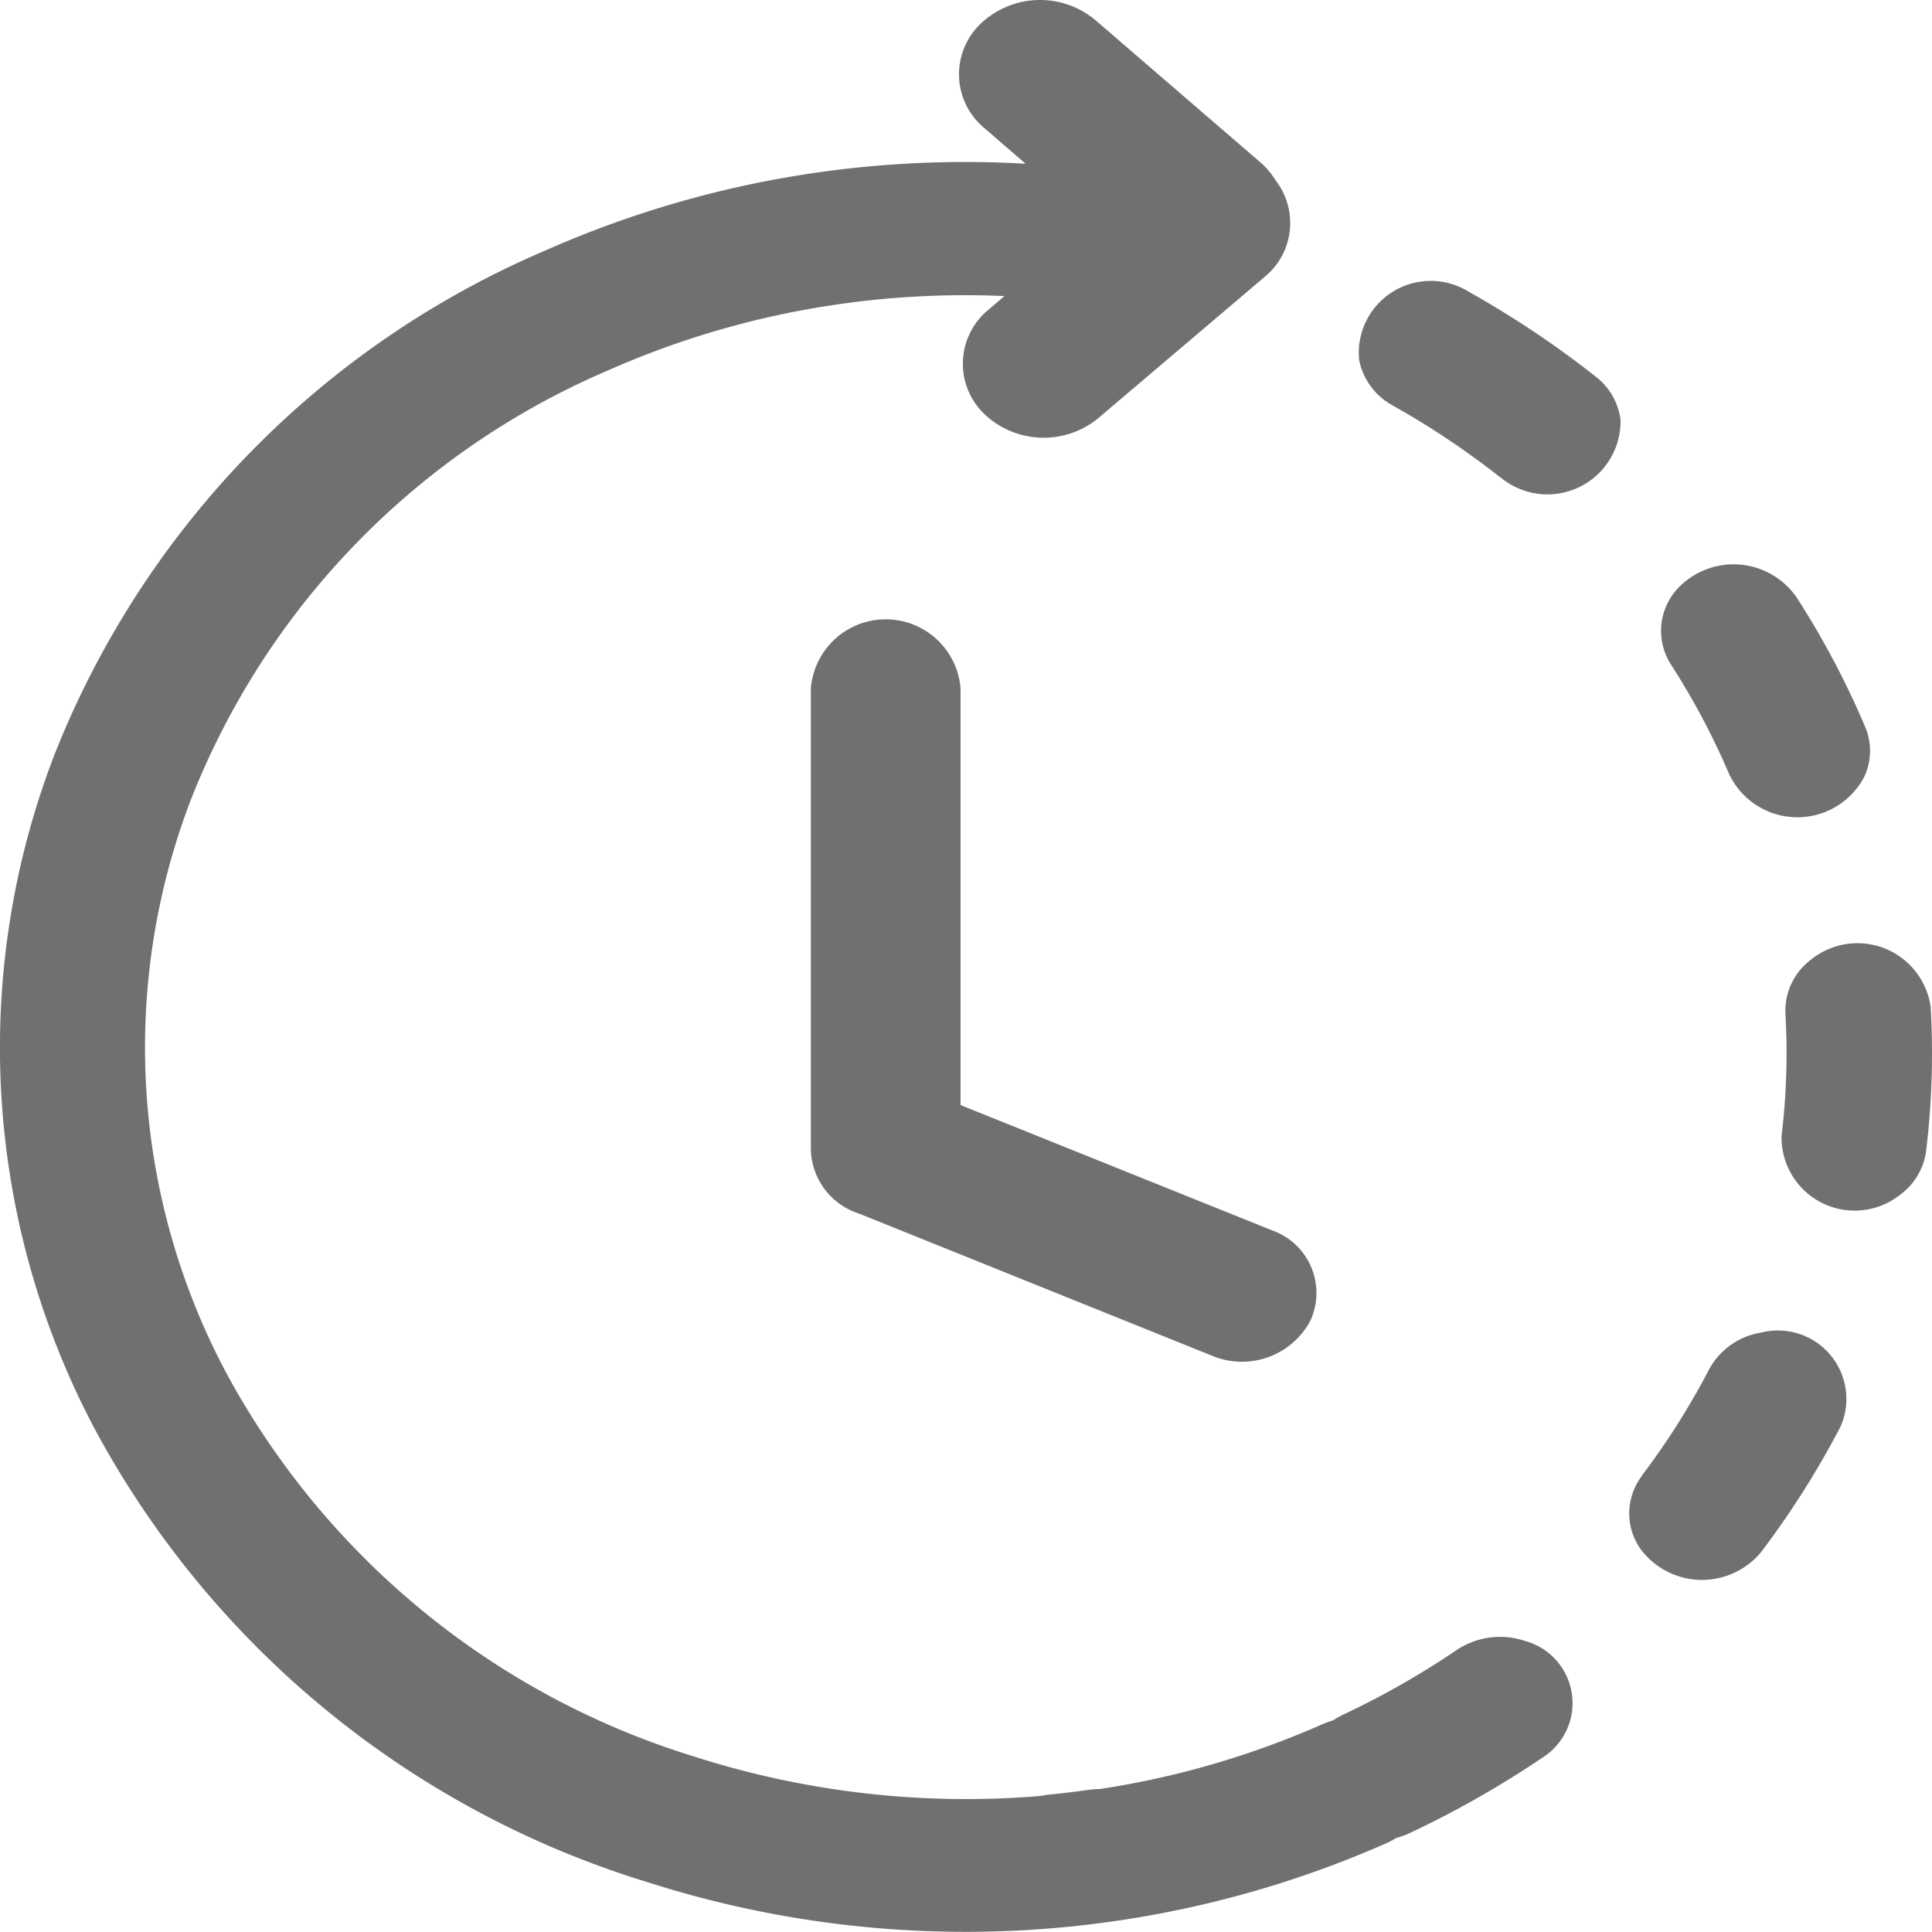 <svg xmlns="http://www.w3.org/2000/svg" width="37" height="37" viewBox="0 0 37 37">
  <path id="clock-rotate-right-icon" d="M25.334,33.019a1.521,1.521,0,0,1,.2-.071,1.532,1.532,0,0,1,.2-.114A16.045,16.045,0,0,0,27.9,31.6a1.5,1.5,0,0,1,1.31-.174,1.234,1.234,0,0,1,.352,2.223A18.961,18.961,0,0,1,27,35.106a1.465,1.465,0,0,1-.258.093,1.346,1.346,0,0,1-.185.1l-.018.008,0,0a19.982,19.982,0,0,1-14.13.74A18,18,0,0,1,1.847,27.42a15.6,15.6,0,0,1-.808-12.947,17.48,17.48,0,0,1,9.419-9.68,19.762,19.762,0,0,1,4.949-1.452,20.03,20.03,0,0,1,4.239-.205l-.787-.68A1.338,1.338,0,0,1,18.792.447,1.651,1.651,0,0,1,20.983.386L24.131,3.1a1.452,1.452,0,0,1,.3.351,1.333,1.333,0,0,1-.214,1.857L21.04,8.006a1.648,1.648,0,0,1-2.186-.078,1.335,1.335,0,0,1,.085-2l.3-.258a17.07,17.07,0,0,0-3.379.187,16.74,16.74,0,0,0-4.2,1.232,14.852,14.852,0,0,0-8,8.224,13.26,13.26,0,0,0,.688,11,15.3,15.3,0,0,0,8.976,7.335,17.058,17.058,0,0,0,6.614.746q.078-.016.158-.025c.26-.025.518-.058.776-.094a1.644,1.644,0,0,1,.2-.014,16.758,16.758,0,0,0,4.264-1.243Zm-9.8-19.846a1.438,1.438,0,0,1,2.865,0v7.99l5.967,2.4a1.271,1.271,0,0,1,.734,1.728,1.484,1.484,0,0,1-1.886.672l-6.752-2.719a1.324,1.324,0,0,1-.929-1.23V13.174Zm15.92,15.084a1.187,1.187,0,0,0-.038,1.4,1.467,1.467,0,0,0,2.326.053,17.007,17.007,0,0,0,1.51-2.388,1.311,1.311,0,0,0-1.527-1.8,1.375,1.375,0,0,0-.991.706,14.4,14.4,0,0,1-1.28,2.023Zm2.669-6.5a1.4,1.4,0,0,0,2.269,1.125,1.241,1.241,0,0,0,.5-.847,15.46,15.46,0,0,0,.086-2.755,1.416,1.416,0,0,0-2.294-.9,1.226,1.226,0,0,0-.487,1.039A13.188,13.188,0,0,1,34.123,21.753Zm-.995-6.914a1.446,1.446,0,0,0,2.576.039,1.174,1.174,0,0,0,.017-.969,16.324,16.324,0,0,0-1.313-2.477,1.468,1.468,0,0,0-2.215-.225,1.193,1.193,0,0,0-.184,1.522,14.088,14.088,0,0,1,1.118,2.11ZM28.746,9.146A1.4,1.4,0,0,0,31.039,8.04a1.24,1.24,0,0,0-.475-.827,18.676,18.676,0,0,0-2.431-1.625,1.378,1.378,0,0,0-2.1,1.306,1.276,1.276,0,0,0,.646.873,15.908,15.908,0,0,1,2.065,1.381Z" transform="translate(-0.004 0)" fill="#707070"/>
</svg>
